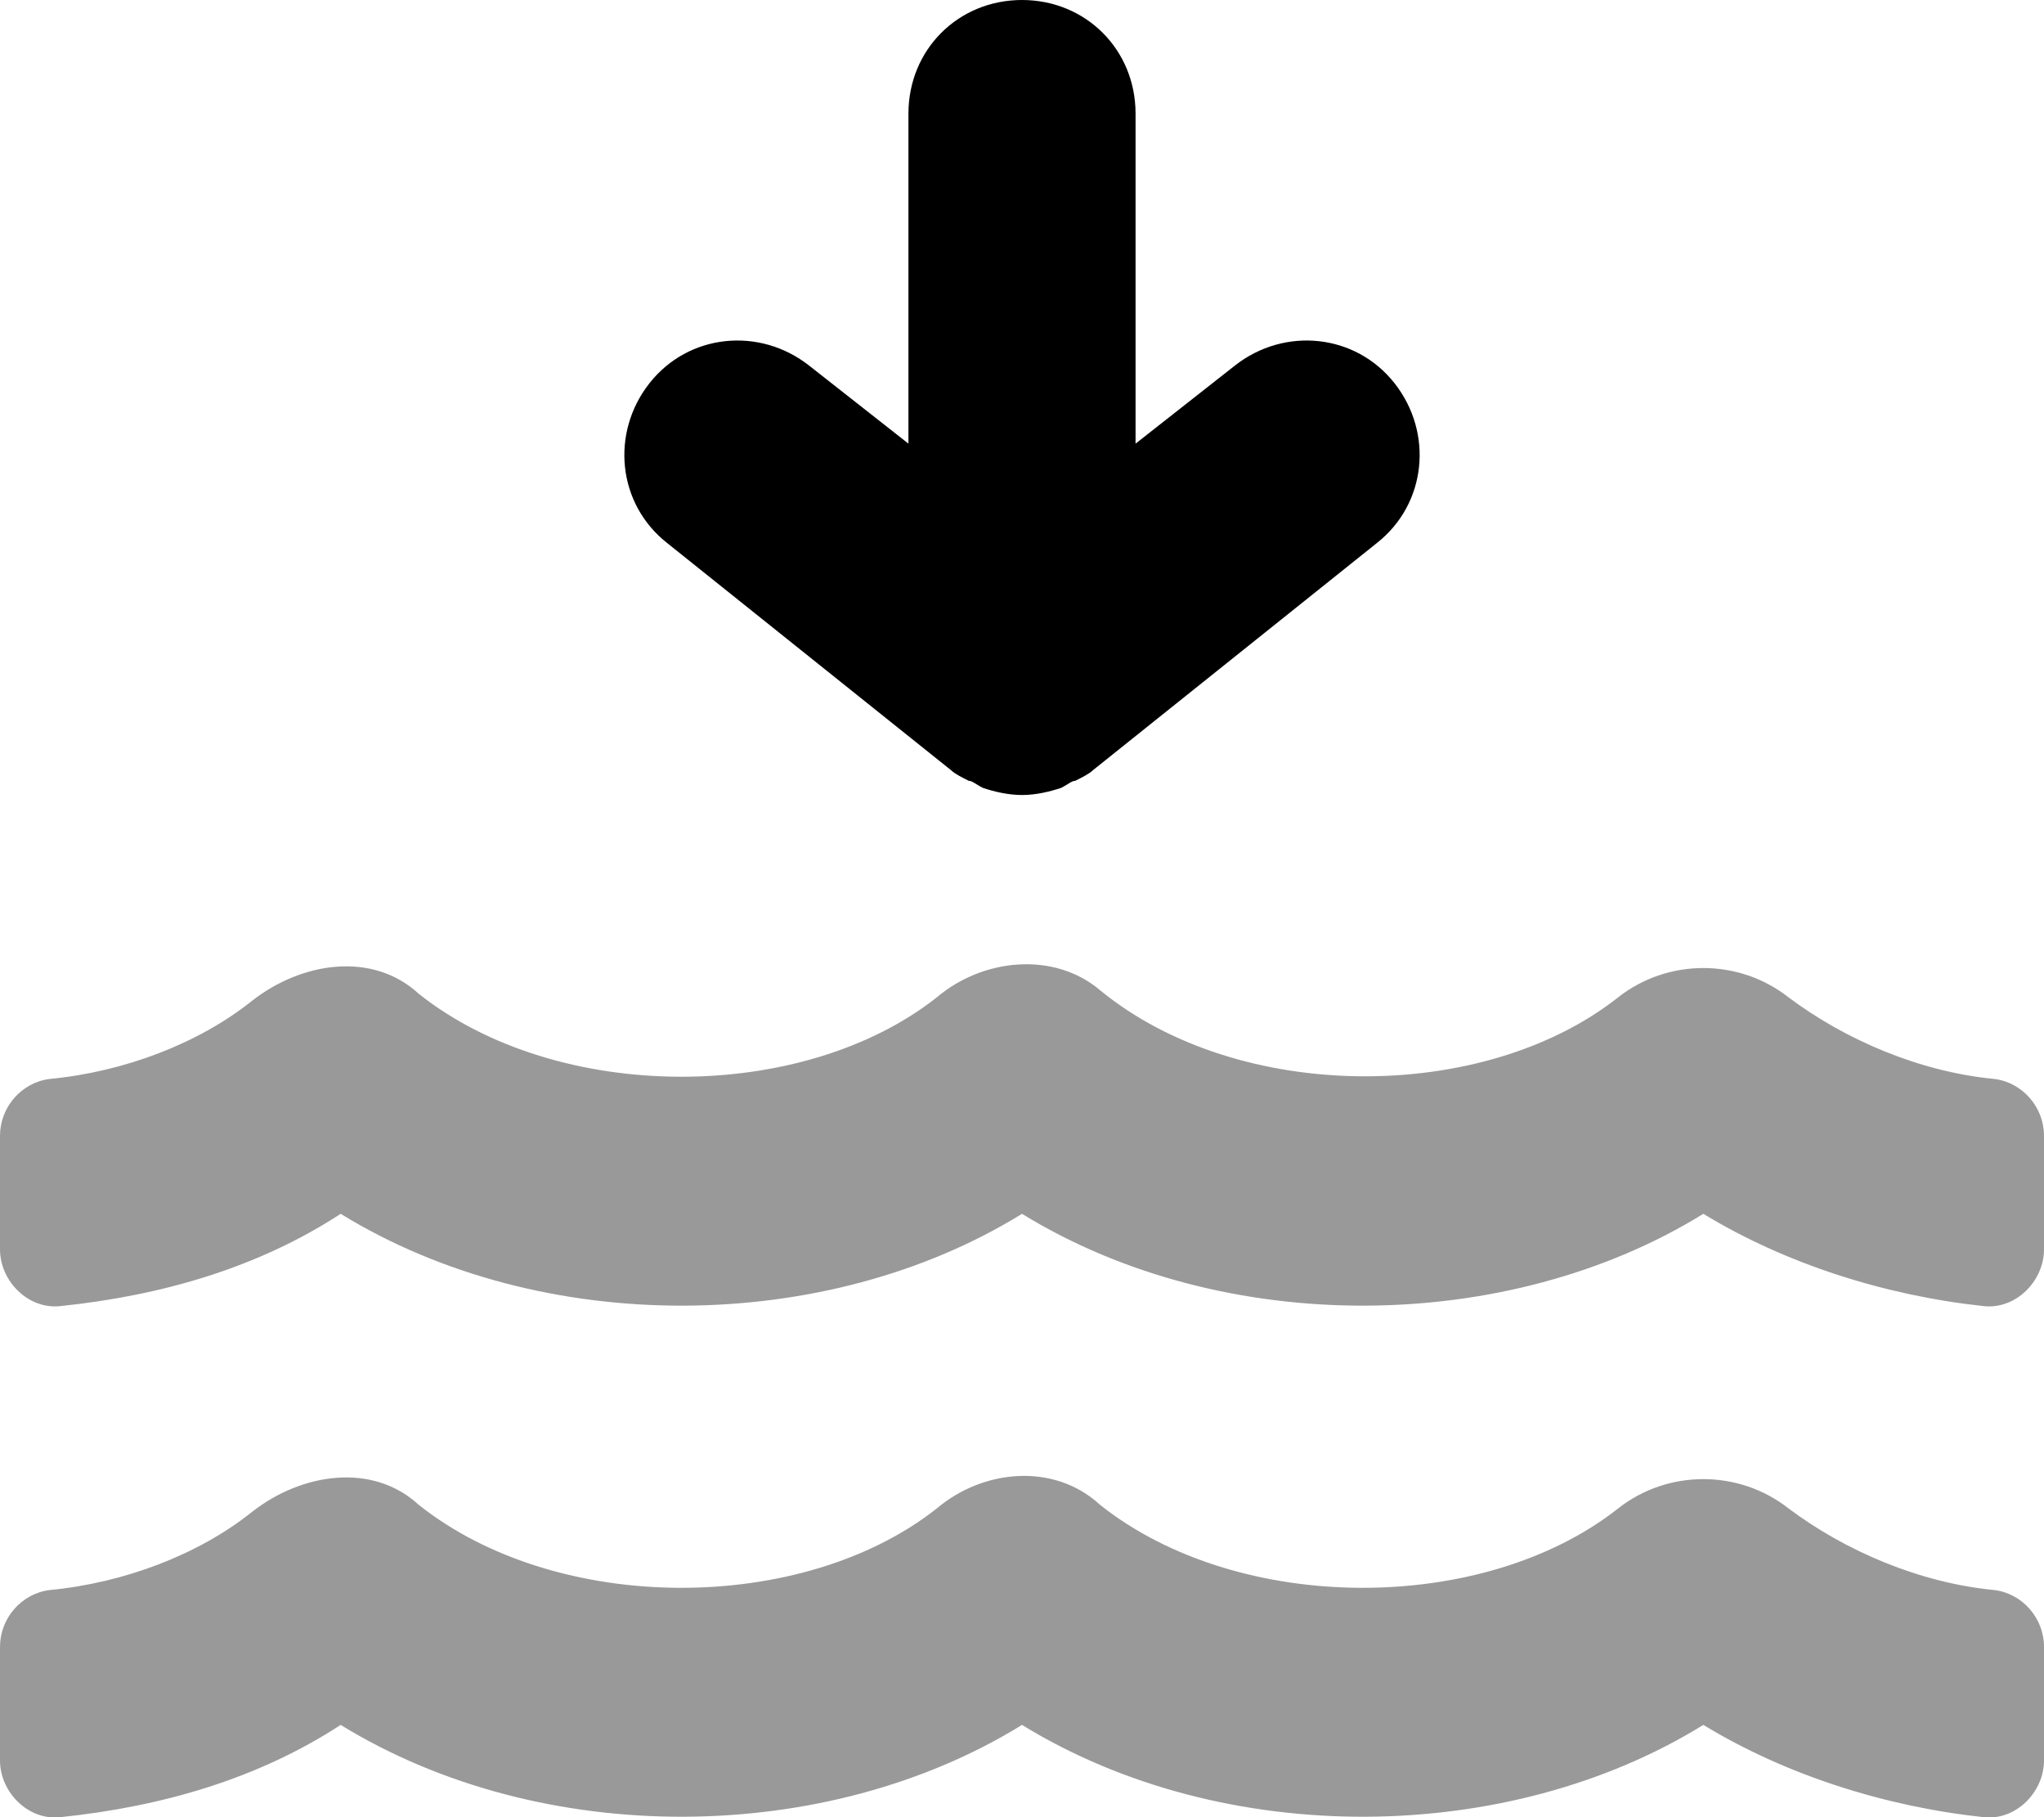 <svg xmlns="http://www.w3.org/2000/svg" viewBox="0 0 576 512"><!-- Font Awesome Pro 6.0.0-alpha1 by @fontawesome - https://fontawesome.com License - https://fontawesome.com/license (Commercial License) --><defs><style>.fa-secondary{opacity:.4}</style></defs><path d="M562 448C541 446 520 437 504 425C490 414 470 414 456 425C418 455 349 455 310 424C297 412 277 414 264 425C226 455 157 455 118 424C105 412 85 415 71 426C56 438 35 446 14 448C6 449 0 456 0 464V496C0 505 8 513 17 512C46 509 73 501 96 486C153 521 233 520 288 486C345 521 425 520 480 486C503 500 531 509 559 512C568 513 576 505 576 496V464C576 456 570 449 562 448ZM562 304C541 302 520 293 504 281C490 270 470 270 456 281C418 311 349 311 310 279C297 268 277 270 264 281C226 311 157 311 118 280C105 268 85 271 71 282C56 294 35 302 14 304C6 305 0 312 0 320V352C0 361 8 369 17 368C46 365 73 357 96 342C153 377 233 376 288 342C345 377 425 376 480 342C503 356 531 365 559 368C568 369 576 361 576 352V320C576 312 570 305 562 304Z" class="fa-secondary"/><path d="M268 217C269 218 271 219 273 220C274 220 275 221 277 222C280 223 284 224 288 224S296 223 299 222C301 221 302 220 303 220C305 219 307 218 308 217L388 153C402 142 404 122 393 108C382 94 362 92 348 103L320 125V32C320 14 306 0 288 0S256 14 256 32V125L228 103C214 92 194 94 183 108C172 122 174 142 188 153L268 217Z" class="fa-primary"/></svg>